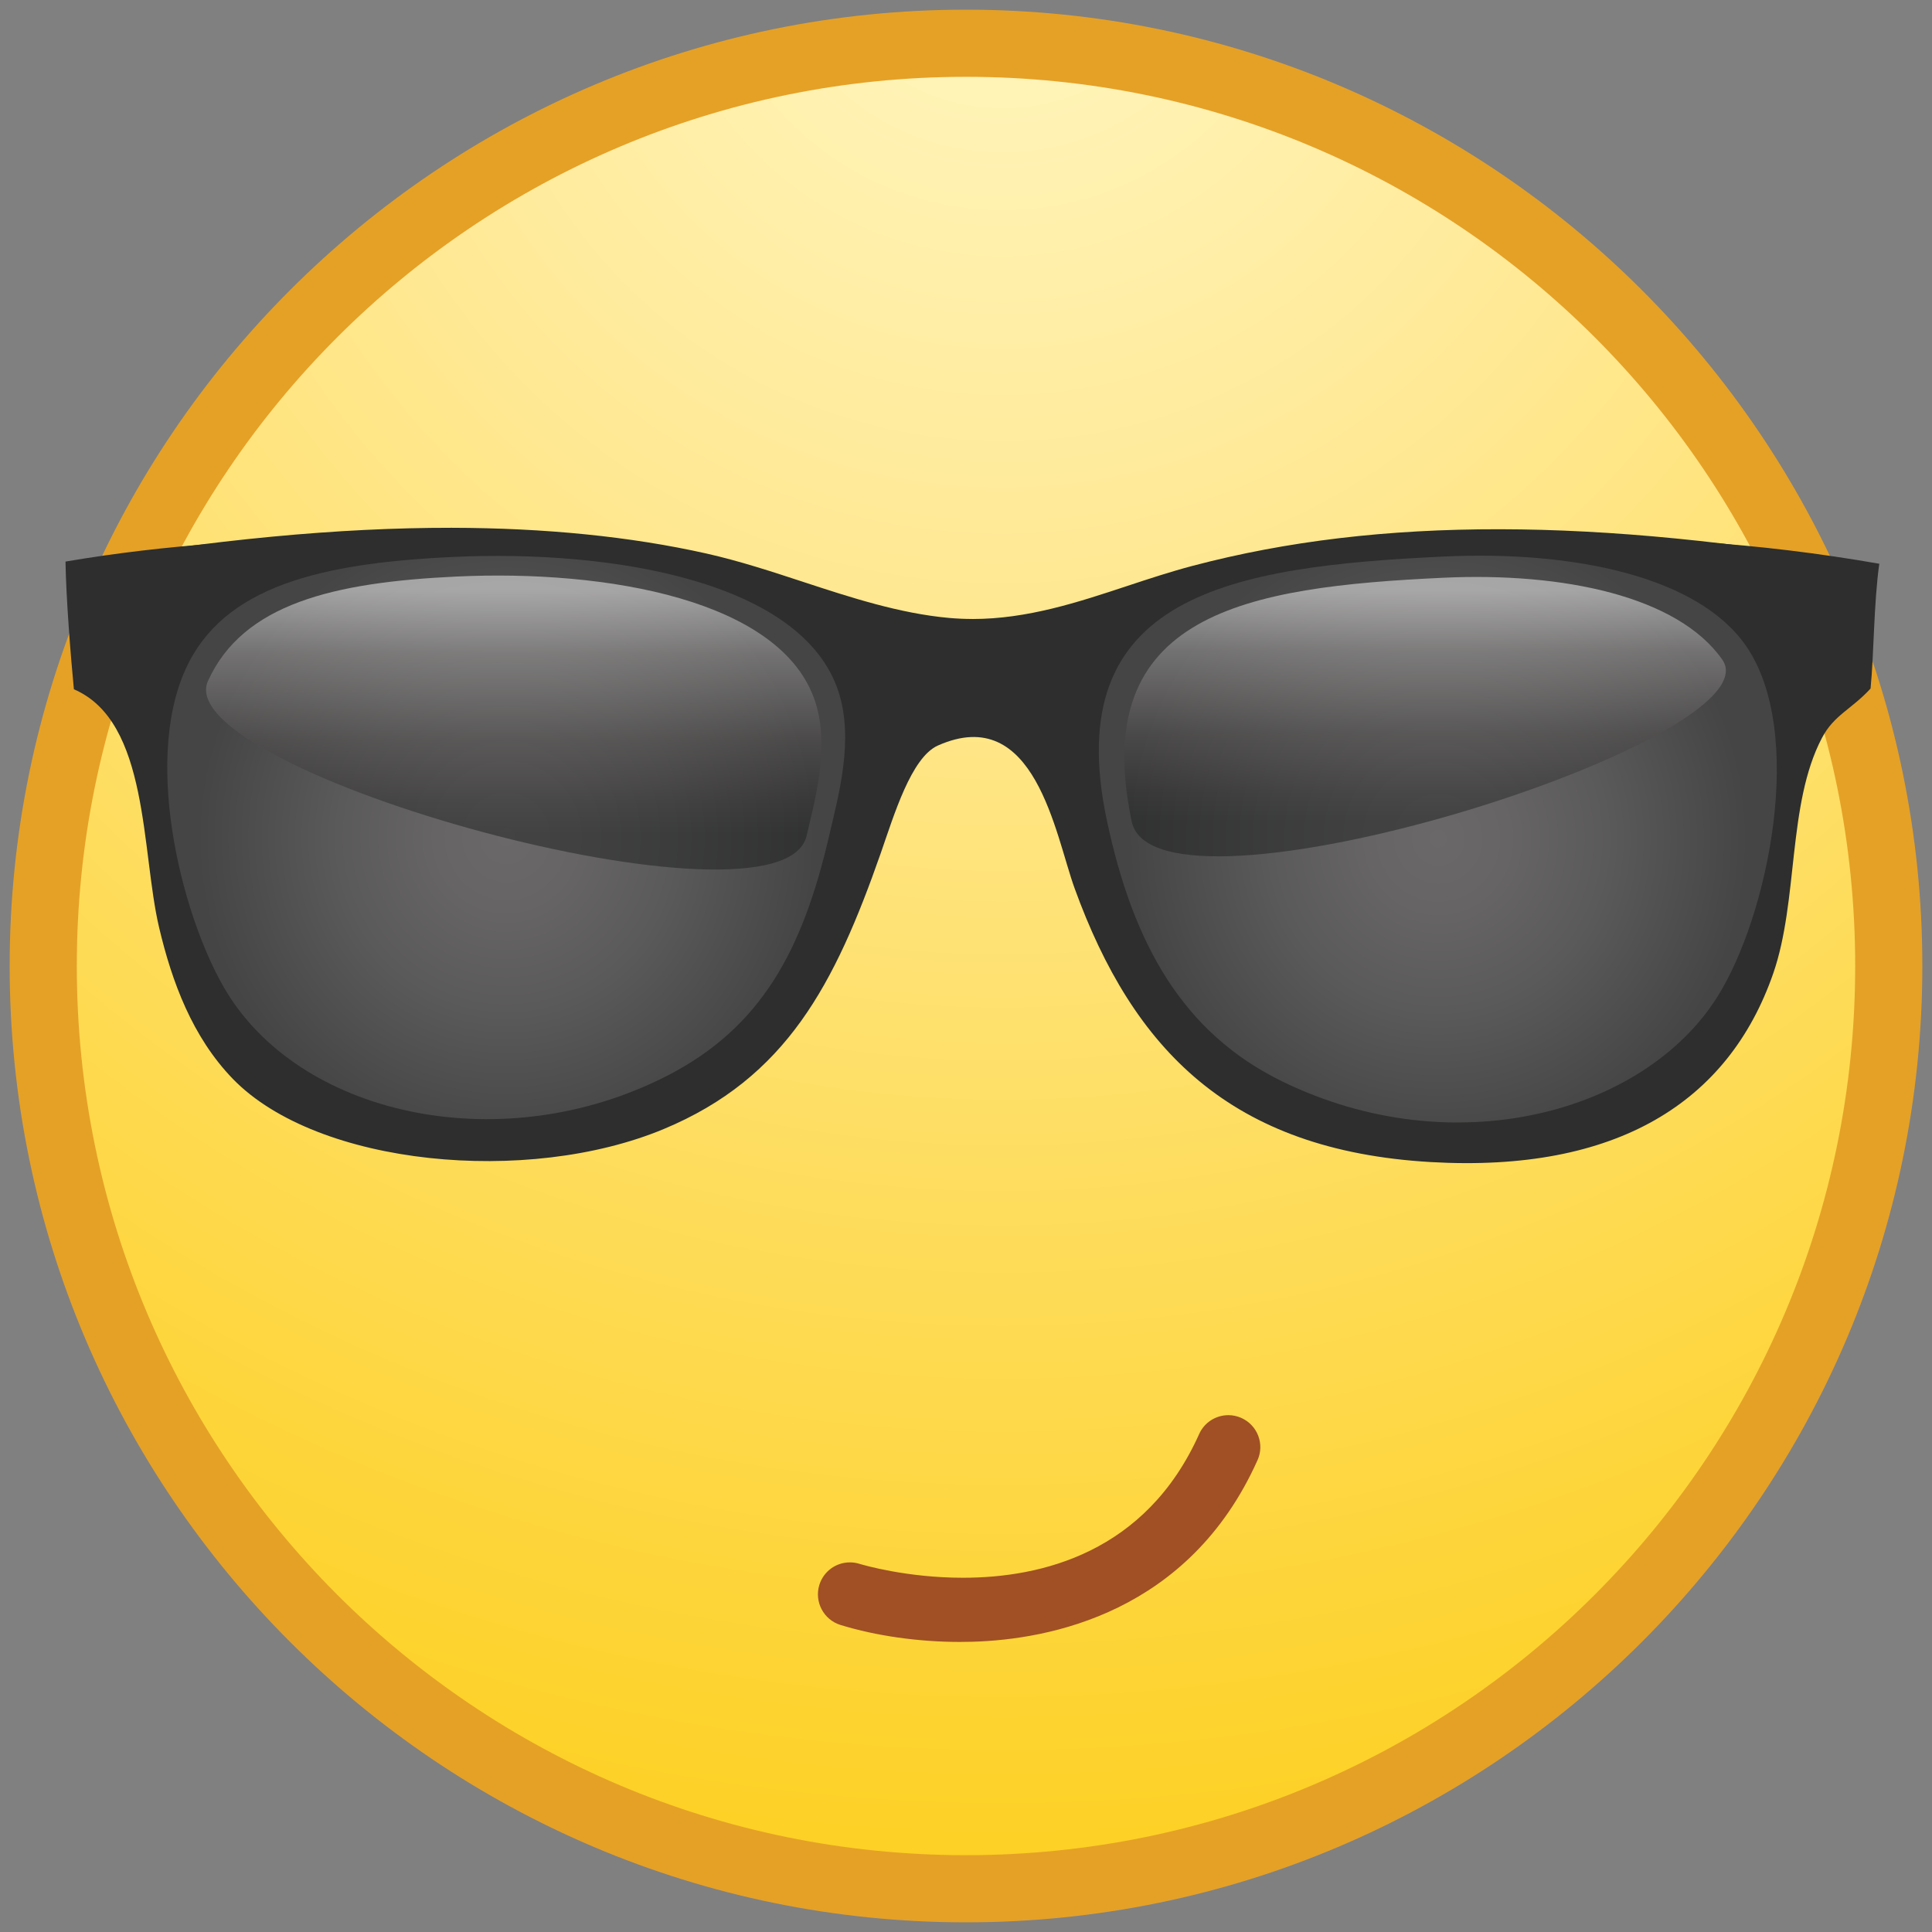 <?xml version="1.0" encoding="utf-8"?>
<!-- Generator: Adobe Illustrator 17.0.0, SVG Export Plug-In . SVG Version: 6.00 Build 0)  -->
<!DOCTYPE svg PUBLIC "-//W3C//DTD SVG 1.1//EN" "http://www.w3.org/Graphics/SVG/1.1/DTD/svg11.dtd">
<svg version="1.1" id="Layer_1" xmlns="http://www.w3.org/2000/svg" xmlns:xlink="http://www.w3.org/1999/xlink" x="0px" y="0px" viewBox="0 0 200 200" enable-background="new 0 0 200 200" xml:space="preserve">
<rect x="0" y="0" width="200" height="200" fill="#808080" stroke="none"/>
<g>
	<g>
		<g>
			<g>
				<path fill="#E5A126" d="M99.997,198.999c-54.587,0-98.997-44.411-98.997-99C1,45.412,45.41,1.001,99.997,1.001
					C154.587,1.001,199,45.412,199,99.999C199,154.588,154.587,198.999,99.997,198.999z"/>
				<path fill="#E5A126" d="M99.997,197.608c-53.824,0-97.607-43.786-97.607-97.61
					c0-53.818,43.783-97.607,97.607-97.607s97.613,43.789,97.613,97.607
					C197.61,153.822,153.821,197.608,99.997,197.608z"/>
				<radialGradient id="SVGID_1_" cx="103.796" cy="-9.355" r="204.239" gradientUnits="userSpaceOnUse">
					<stop  offset="0" style="stop-color:#FFF7C2"/>
					<stop  offset="0.328" style="stop-color:#FFE996"/>
					<stop  offset="1" style="stop-color:#FDD022"/>
				</radialGradient>
				<path fill="url(#SVGID_1_)" d="M192.049,99.999c0,50.837-41.218,92.049-92.052,92.049S7.951,150.836,7.951,99.999
					c0-50.837,41.212-92.047,92.047-92.047S192.049,49.161,192.049,99.999z"/>
				<g>
					<defs>
						<path id="SVGID_2_" d="M192.049,99.999c0,50.837-41.218,92.049-92.052,92.049S7.951,150.836,7.951,99.999
							c0-50.837,41.212-92.047,92.047-92.047S192.049,49.161,192.049,99.999z"/>
					</defs>
					<clipPath id="SVGID_3_">
						<use xlink:href="#SVGID_2_"  overflow="visible"/>
					</clipPath>
				</g>
			</g>
		</g>
	</g>
	<g>
		<g>
			<g>
				<g>
					<path fill-rule="evenodd" clip-rule="evenodd" fill="#2D2E2D" d="M194.544,58.36c-0.578,4.098-0.551,9.379-0.904,12.916
						c-1.966,2.153-3.78,2.726-5.034,5.115c-3.584,6.824-2.422,16.82-5.042,24.379
						c-4.629,13.33-16.209,20.633-35.454,19.527c-20.708-1.203-30.797-11.614-36.868-28.344
						c-2.009-5.539-4.089-19.247-14.151-14.777c-2.769,1.235-4.556,7.248-5.914,11.139
						c-4.749,13.569-9.766,23.272-22.473,28.565c-14.083,5.867-35.809,3.834-44.579-5.173
						c-4.219-4.347-6.331-10.096-7.648-15.665c-1.881-7.936-1.018-21.343-8.827-24.687
						c-0.337-3.473-0.809-9.472-0.869-13.221c20.466-3.479,45.097-3.235,66.422,1.552
						c8.572,1.932,16.638,5.916,25.084,6.66c9.093,0.805,16.82-3.204,25.101-5.391
						C145.431,55.148,169.571,53.994,194.544,58.36z"/>
					<path fill-rule="evenodd" clip-rule="evenodd" fill="#2D2E2D" d="M151.779,117.41c-1.184,0-2.417-0.04-3.652-0.109
						c-9.929-0.574-17.697-3.284-23.749-8.278c-5.417-4.476-9.617-10.969-12.845-19.862
						c-0.296-0.821-0.603-1.847-0.926-2.934c-1.624-5.452-3.855-12.918-9.804-12.927
						c-1.186,0-2.468,0.307-3.823,0.907c-2.615,1.159-4.303,6.094-5.65,10.063c-0.152,0.435-0.304,0.857-0.435,1.256
						c-5.072,14.49-10.127,23.305-22.301,28.385c-5.121,2.13-11.572,3.3-18.175,3.295
						c-11.048-0.018-21.036-3.238-26.07-8.396c-3.524-3.631-5.93-8.561-7.57-15.521
						c-0.478-2.02-0.782-4.39-1.091-6.894c-0.907-7.179-1.933-15.304-7.749-17.939
						c-0.087-0.842-0.174-1.675-0.266-2.509c-0.255-2.404-0.527-4.893-0.584-7.558
						c15.006-2.537,27.976-3.764,39.637-3.752c9.698,0.015,18.588,0.91,26.412,2.666
						c3.399,0.766,6.766,1.869,10.019,2.939c4.909,1.61,9.992,3.27,15.107,3.728
						c0.787,0.069,1.596,0.106,2.4,0.106v0.003c5.691,0.004,10.953-1.74,16.041-3.424
						c2.205-0.729,4.483-1.48,6.766-2.082c9.72-2.563,20.124-3.803,31.807-3.786
						c11.463,0.018,24.2,1.267,38.918,3.826c-0.323,2.391-0.443,4.295-0.567,6.144
						c-0.079,1.17-0.155,2.378-0.282,3.695c-0.728,0.789-1.428,1.355-2.104,1.898
						c-1.086,0.875-2.104,1.697-2.897,3.212c-2.02,3.848-2.558,8.747-3.079,13.483
						c-0.407,3.743-0.839,7.617-1.987,10.935C178.802,110.893,168.2,117.427,151.779,117.41z M152.96,59.415
						c-1.178,0-2.397,0.031-3.608,0.087c-12.343,0.582-24.846,1.758-30.311,8.998
						c-2.992,3.968-3.703,9.402-2.178,16.62c2.764,13.07,7.99,20.849,16.956,25.223
						c5.303,2.582,11.129,3.949,16.863,3.954c10.779,0.018,20.418-4.636,25.163-12.143
						c5.088-8.042,8.449-25.889,2.685-34.059C174.662,62.598,165.344,59.434,152.96,59.415z"/>
					
						<radialGradient id="SVGID_4_" cx="63.989" cy="70.378" r="32.634" gradientTransform="matrix(0.981 0.001 -0.001 1 -10.279 16.249)" gradientUnits="userSpaceOnUse">
						<stop  offset="0" style="stop-color:#6A6868"/>
						<stop  offset="0.228" style="stop-color:#666465"/>
						<stop  offset="0.544" style="stop-color:#5B5A5A"/>
						<stop  offset="0.91" style="stop-color:#4A4949"/>
						<stop  offset="1" style="stop-color:#454545"/>
					</radialGradient>
					<path fill-rule="evenodd" clip-rule="evenodd" fill="url(#SVGID_4_)" d="M46.836,57.658
						c16.752-0.793,36.295,2.586,39.971,13.963c1.618,5.009-0.03,10.824-0.972,14.883
						c-2.731,11.842-7.01,19.885-16.852,24.9c-16.736,8.527-37.33,4.316-45.374-8.474
						c-4.458-7.101-8.944-23.63-4.396-33.659C23.106,60.684,33.206,58.297,46.836,57.658z"/>
					
						<radialGradient id="SVGID_5_" cx="162.328" cy="70.413" r="32.721" gradientTransform="matrix(0.981 0.001 -0.001 1 -10.279 16.249)" gradientUnits="userSpaceOnUse">
						<stop  offset="0" style="stop-color:#6A6868"/>
						<stop  offset="0.228" style="stop-color:#666465"/>
						<stop  offset="0.544" style="stop-color:#5B5A5A"/>
						<stop  offset="0.91" style="stop-color:#4A4949"/>
						<stop  offset="1" style="stop-color:#454545"/>
					</radialGradient>
					<path fill-rule="evenodd" clip-rule="evenodd" fill="url(#SVGID_5_)" d="M149.417,57.615
						c13.516-0.642,26.282,2.076,31.264,9.153c6.34,8.99,2.349,28.13-2.919,36.452
						c-7.581,12.001-27.281,17.38-45.019,8.732c-10.352-5.051-15.468-14.306-18.164-27.044
						C109.636,61.552,127.463,58.651,149.417,57.615z"/>
					
						<linearGradient id="SVGID_6_" gradientUnits="userSpaceOnUse" x1="64.782" y1="44.816" x2="64.782" y2="72.09" gradientTransform="matrix(0.981 0.001 -0.001 1 -10.279 16.249)">
						<stop  offset="0" style="stop-color:#FFFFFF"/>
						<stop  offset="0.24" style="stop-color:#A29F9F"/>
						<stop  offset="0.568" style="stop-color:#524F4F"/>
						<stop  offset="0.805" style="stop-color:#2B2B2B"/>
						<stop  offset="0.923" style="stop-color:#1C1E1E"/>
					</linearGradient>
					<path opacity="0.5" fill-rule="evenodd" clip-rule="evenodd" fill="url(#SVGID_6_)" d="M47.224,59.685
						c15.574-0.741,33.762,2.408,37.178,12.989c1.51,4.658-0.027,10.07-0.901,13.844
						c-2.544,11.018-66.199-6.698-61.969-16.03C25.153,62.501,34.547,60.282,47.224,59.685z"/>
					
						<linearGradient id="SVGID_7_" gradientUnits="userSpaceOnUse" x1="160.98" y1="44.752" x2="160.98" y2="70.712" gradientTransform="matrix(0.981 0.001 -0.001 1 -10.279 16.249)">
						<stop  offset="0" style="stop-color:#FFFFFF"/>
						<stop  offset="0.24" style="stop-color:#A29F9F"/>
						<stop  offset="0.568" style="stop-color:#524F4F"/>
						<stop  offset="0.805" style="stop-color:#2B2B2B"/>
						<stop  offset="0.923" style="stop-color:#1C1E1E"/>
					</linearGradient>
					<path opacity="0.5" fill-rule="evenodd" clip-rule="evenodd" fill="url(#SVGID_7_)" d="M149.363,59.81
						c12.506-0.588,24.325,1.924,28.921,8.468c5.865,8.312-58.63,28.555-61.127,16.776
						C112.59,63.456,129.073,60.767,149.363,59.81z"/>
				</g>
			</g>
		</g>
	</g>
	<g>
		<path fill="#A05024" d="M99.367,169.973c-4.276,0-8.661-0.623-12.351-1.755c-1.746-0.535-2.734-2.391-2.202-4.138
			c0.434-1.401,1.708-2.343,3.169-2.343c0.326,0,0.652,0.049,0.969,0.145c0.491,0.148,4.966,1.447,10.735,1.447
			c8.11,0,18.935-2.581,24.447-14.872c0.527-1.192,1.716-1.96,3.025-1.96c0.467,0,0.92,0.098,1.349,0.29
			c0.809,0.364,1.428,1.018,1.743,1.845c0.315,0.827,0.288,1.726-0.076,2.532
			c-7.084,15.805-21.525,18.556-29.505,18.79C100.236,169.966,99.799,169.973,99.367,169.973z"/>
	</g>
</g>
</svg>
